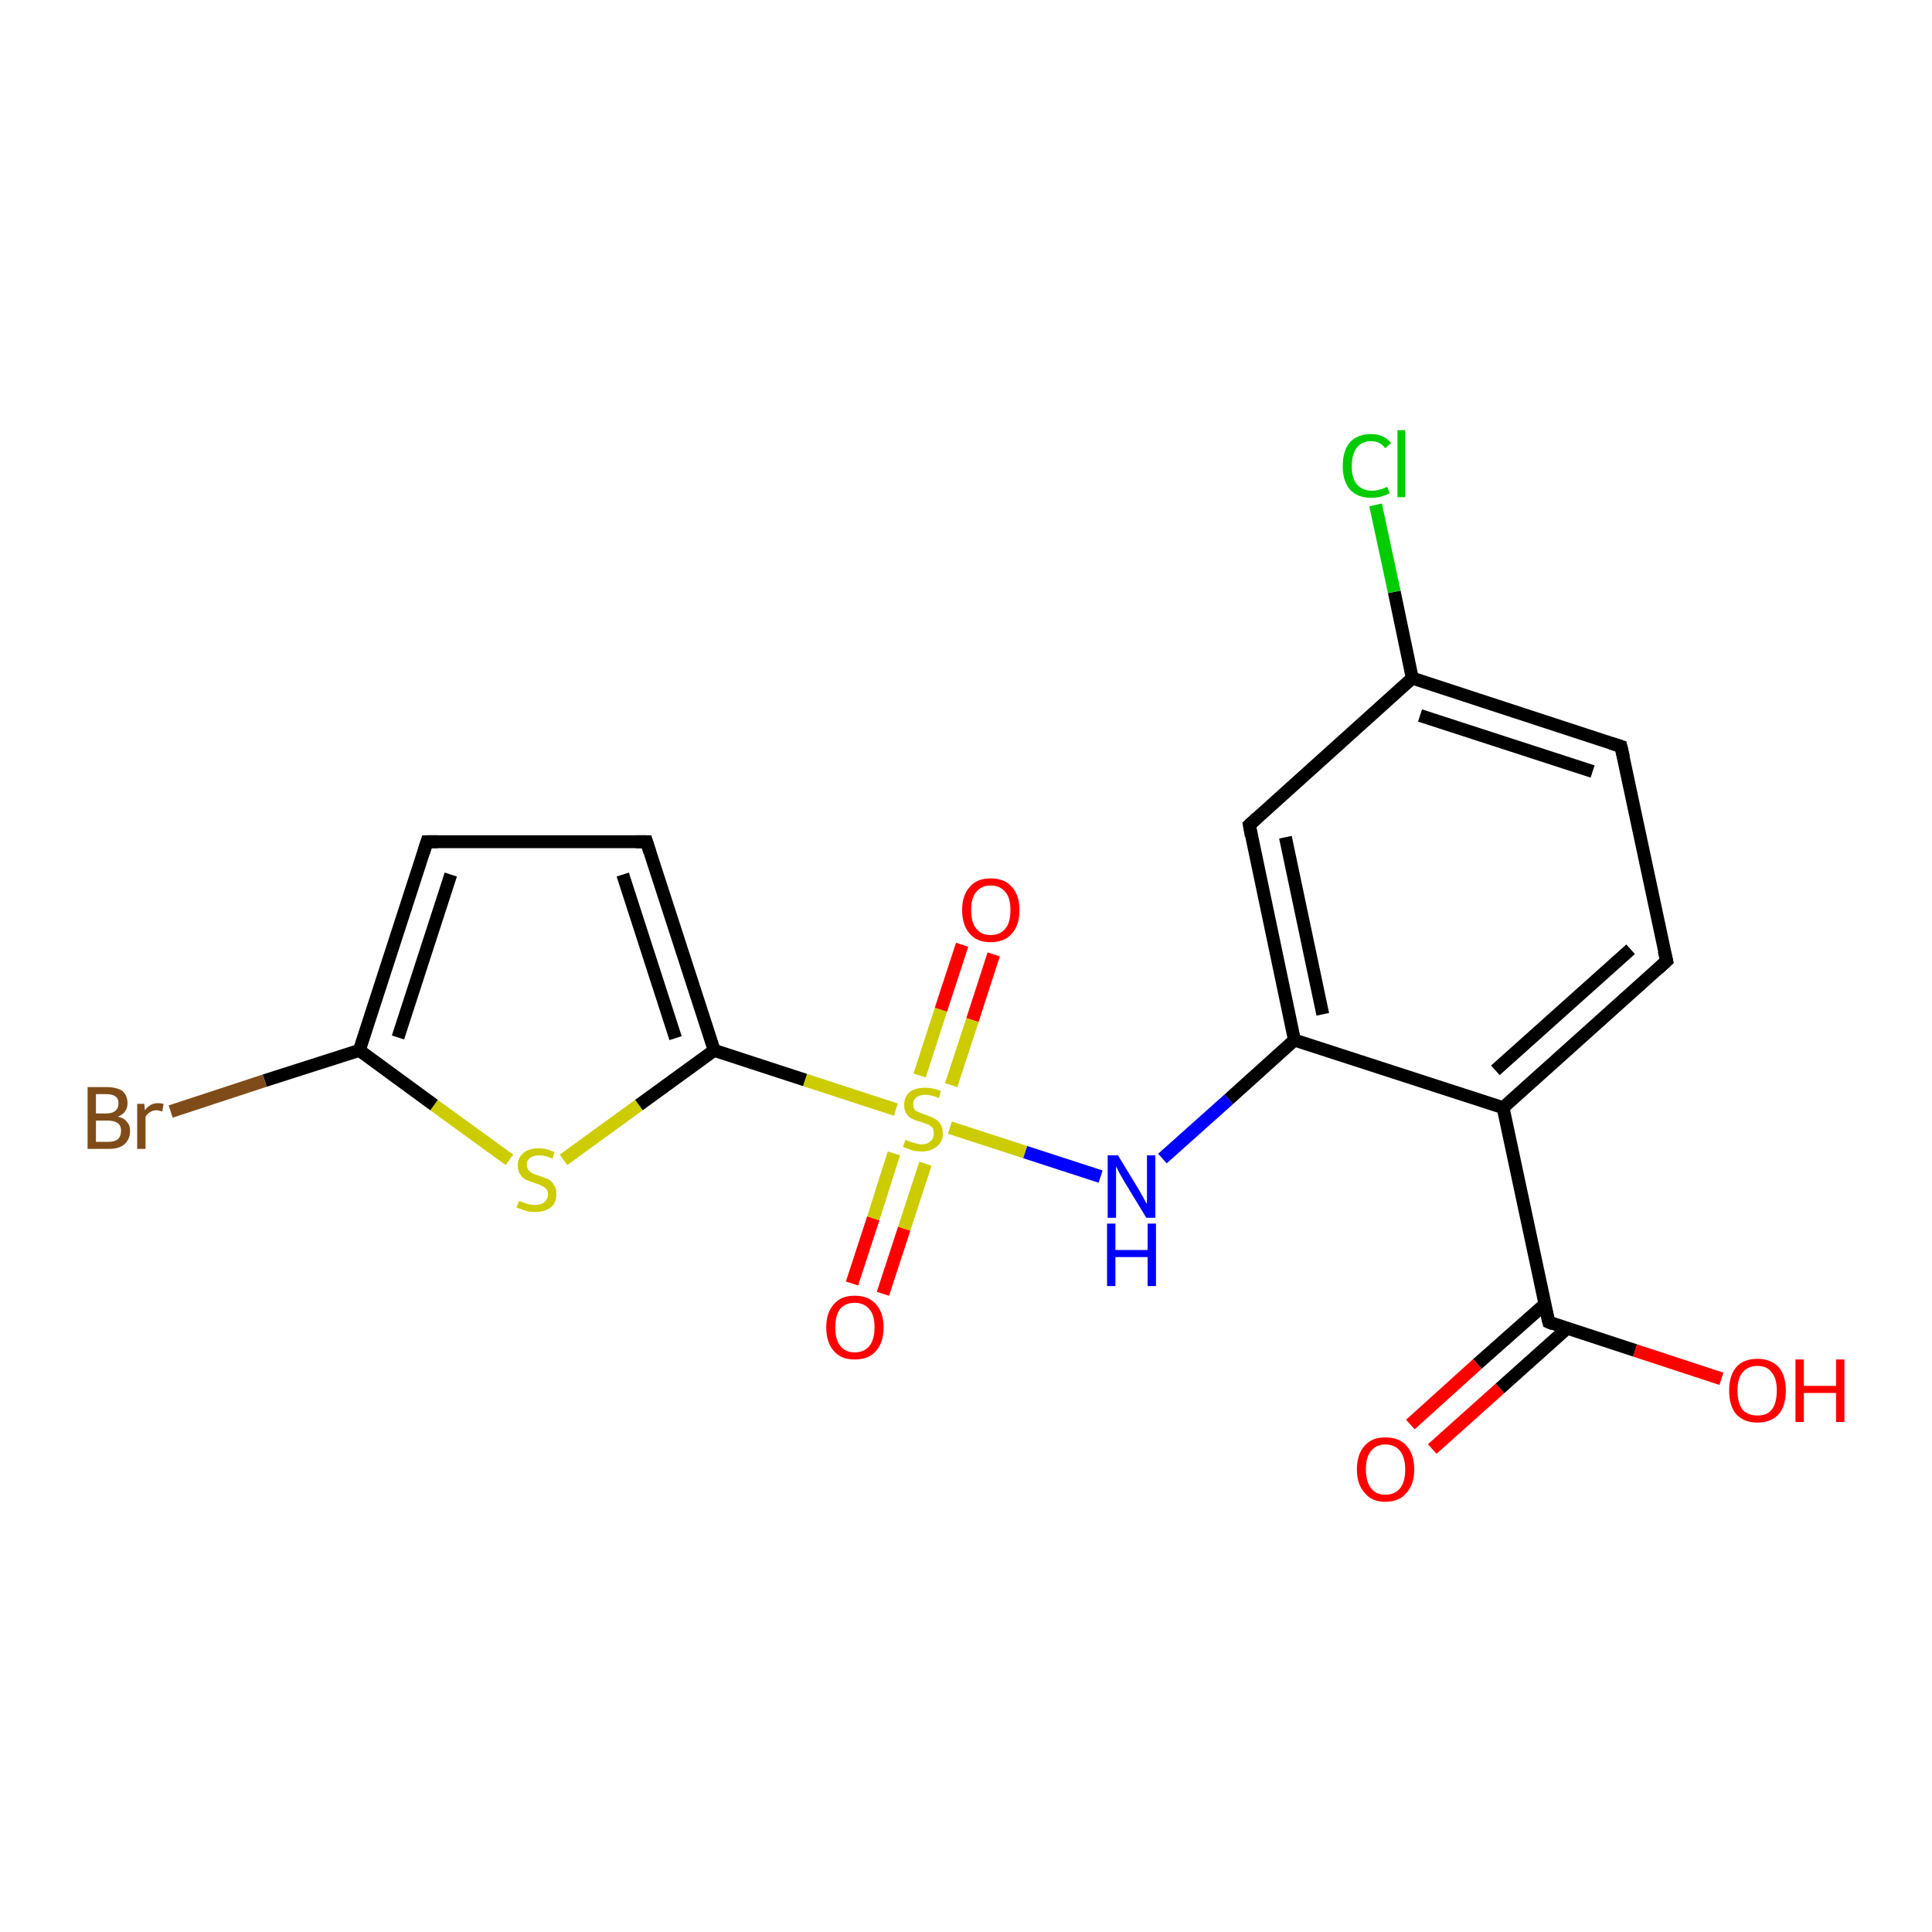 <?xml version='1.0' encoding='iso-8859-1'?>
<svg version='1.1' baseProfile='full'
              xmlns='http://www.w3.org/2000/svg'
                      xmlns:rdkit='http://www.rdkit.org/xml'
                      xmlns:xlink='http://www.w3.org/1999/xlink'
                  xml:space='preserve'
width='300px' height='300px' viewBox='0 0 300 300'>
<!-- END OF HEADER -->
<rect style='opacity:1.0;fill:#FFFFFF;stroke:none' width='300.0' height='300.0' x='0.0' y='0.0'> </rect>
<path class='bond-0 atom-0 atom-1' d='M 154.3,148.2 L 151.0,158.4' style='fill:none;fill-rule:evenodd;stroke:#FF0000;stroke-width:2.0px;stroke-linecap:butt;stroke-linejoin:miter;stroke-opacity:1' />
<path class='bond-0 atom-0 atom-1' d='M 151.0,158.4 L 147.7,168.5' style='fill:none;fill-rule:evenodd;stroke:#CCCC00;stroke-width:2.0px;stroke-linecap:butt;stroke-linejoin:miter;stroke-opacity:1' />
<path class='bond-0 atom-0 atom-1' d='M 149.4,146.7 L 146.1,156.8' style='fill:none;fill-rule:evenodd;stroke:#FF0000;stroke-width:2.0px;stroke-linecap:butt;stroke-linejoin:miter;stroke-opacity:1' />
<path class='bond-0 atom-0 atom-1' d='M 146.1,156.8 L 142.8,167.0' style='fill:none;fill-rule:evenodd;stroke:#CCCC00;stroke-width:2.0px;stroke-linecap:butt;stroke-linejoin:miter;stroke-opacity:1' />
<path class='bond-1 atom-1 atom-2' d='M 138.8,179.1 L 135.6,189.2' style='fill:none;fill-rule:evenodd;stroke:#CCCC00;stroke-width:2.0px;stroke-linecap:butt;stroke-linejoin:miter;stroke-opacity:1' />
<path class='bond-1 atom-1 atom-2' d='M 135.6,189.2 L 132.3,199.3' style='fill:none;fill-rule:evenodd;stroke:#FF0000;stroke-width:2.0px;stroke-linecap:butt;stroke-linejoin:miter;stroke-opacity:1' />
<path class='bond-1 atom-1 atom-2' d='M 143.7,180.7 L 140.4,190.8' style='fill:none;fill-rule:evenodd;stroke:#CCCC00;stroke-width:2.0px;stroke-linecap:butt;stroke-linejoin:miter;stroke-opacity:1' />
<path class='bond-1 atom-1 atom-2' d='M 140.4,190.8 L 137.1,200.9' style='fill:none;fill-rule:evenodd;stroke:#FF0000;stroke-width:2.0px;stroke-linecap:butt;stroke-linejoin:miter;stroke-opacity:1' />
<path class='bond-2 atom-1 atom-3' d='M 139.1,172.3 L 125.0,167.7' style='fill:none;fill-rule:evenodd;stroke:#CCCC00;stroke-width:2.0px;stroke-linecap:butt;stroke-linejoin:miter;stroke-opacity:1' />
<path class='bond-2 atom-1 atom-3' d='M 125.0,167.7 L 110.9,163.1' style='fill:none;fill-rule:evenodd;stroke:#000000;stroke-width:2.0px;stroke-linecap:butt;stroke-linejoin:miter;stroke-opacity:1' />
<path class='bond-3 atom-3 atom-4' d='M 110.9,163.1 L 99.2,171.6' style='fill:none;fill-rule:evenodd;stroke:#000000;stroke-width:2.0px;stroke-linecap:butt;stroke-linejoin:miter;stroke-opacity:1' />
<path class='bond-3 atom-3 atom-4' d='M 99.2,171.6 L 87.5,180.1' style='fill:none;fill-rule:evenodd;stroke:#CCCC00;stroke-width:2.0px;stroke-linecap:butt;stroke-linejoin:miter;stroke-opacity:1' />
<path class='bond-4 atom-4 atom-5' d='M 79.1,180.1 L 67.4,171.6' style='fill:none;fill-rule:evenodd;stroke:#CCCC00;stroke-width:2.0px;stroke-linecap:butt;stroke-linejoin:miter;stroke-opacity:1' />
<path class='bond-4 atom-4 atom-5' d='M 67.4,171.6 L 55.8,163.1' style='fill:none;fill-rule:evenodd;stroke:#000000;stroke-width:2.0px;stroke-linecap:butt;stroke-linejoin:miter;stroke-opacity:1' />
<path class='bond-5 atom-5 atom-6' d='M 55.8,163.1 L 41.1,167.8' style='fill:none;fill-rule:evenodd;stroke:#000000;stroke-width:2.0px;stroke-linecap:butt;stroke-linejoin:miter;stroke-opacity:1' />
<path class='bond-5 atom-5 atom-6' d='M 41.1,167.8 L 26.5,172.6' style='fill:none;fill-rule:evenodd;stroke:#7F4C19;stroke-width:2.0px;stroke-linecap:butt;stroke-linejoin:miter;stroke-opacity:1' />
<path class='bond-6 atom-5 atom-7' d='M 55.8,163.1 L 66.3,130.7' style='fill:none;fill-rule:evenodd;stroke:#000000;stroke-width:2.0px;stroke-linecap:butt;stroke-linejoin:miter;stroke-opacity:1' />
<path class='bond-6 atom-5 atom-7' d='M 61.8,161.1 L 70.0,135.8' style='fill:none;fill-rule:evenodd;stroke:#000000;stroke-width:2.0px;stroke-linecap:butt;stroke-linejoin:miter;stroke-opacity:1' />
<path class='bond-7 atom-7 atom-8' d='M 66.3,130.7 L 100.4,130.7' style='fill:none;fill-rule:evenodd;stroke:#000000;stroke-width:2.0px;stroke-linecap:butt;stroke-linejoin:miter;stroke-opacity:1' />
<path class='bond-8 atom-1 atom-9' d='M 147.5,175.1 L 159.2,178.9' style='fill:none;fill-rule:evenodd;stroke:#CCCC00;stroke-width:2.0px;stroke-linecap:butt;stroke-linejoin:miter;stroke-opacity:1' />
<path class='bond-8 atom-1 atom-9' d='M 159.2,178.9 L 170.9,182.7' style='fill:none;fill-rule:evenodd;stroke:#0000FF;stroke-width:2.0px;stroke-linecap:butt;stroke-linejoin:miter;stroke-opacity:1' />
<path class='bond-9 atom-9 atom-10' d='M 180.5,179.9 L 190.8,170.7' style='fill:none;fill-rule:evenodd;stroke:#0000FF;stroke-width:2.0px;stroke-linecap:butt;stroke-linejoin:miter;stroke-opacity:1' />
<path class='bond-9 atom-9 atom-10' d='M 190.8,170.7 L 201.0,161.5' style='fill:none;fill-rule:evenodd;stroke:#000000;stroke-width:2.0px;stroke-linecap:butt;stroke-linejoin:miter;stroke-opacity:1' />
<path class='bond-10 atom-10 atom-11' d='M 201.0,161.5 L 194.0,128.1' style='fill:none;fill-rule:evenodd;stroke:#000000;stroke-width:2.0px;stroke-linecap:butt;stroke-linejoin:miter;stroke-opacity:1' />
<path class='bond-10 atom-10 atom-11' d='M 205.4,157.5 L 199.6,130.0' style='fill:none;fill-rule:evenodd;stroke:#000000;stroke-width:2.0px;stroke-linecap:butt;stroke-linejoin:miter;stroke-opacity:1' />
<path class='bond-11 atom-11 atom-12' d='M 194.0,128.1 L 219.3,105.3' style='fill:none;fill-rule:evenodd;stroke:#000000;stroke-width:2.0px;stroke-linecap:butt;stroke-linejoin:miter;stroke-opacity:1' />
<path class='bond-12 atom-12 atom-13' d='M 219.3,105.3 L 216.5,91.9' style='fill:none;fill-rule:evenodd;stroke:#000000;stroke-width:2.0px;stroke-linecap:butt;stroke-linejoin:miter;stroke-opacity:1' />
<path class='bond-12 atom-12 atom-13' d='M 216.5,91.9 L 213.6,78.4' style='fill:none;fill-rule:evenodd;stroke:#00CC00;stroke-width:2.0px;stroke-linecap:butt;stroke-linejoin:miter;stroke-opacity:1' />
<path class='bond-13 atom-12 atom-14' d='M 219.3,105.3 L 251.7,115.9' style='fill:none;fill-rule:evenodd;stroke:#000000;stroke-width:2.0px;stroke-linecap:butt;stroke-linejoin:miter;stroke-opacity:1' />
<path class='bond-13 atom-12 atom-14' d='M 220.5,111.1 L 247.3,119.8' style='fill:none;fill-rule:evenodd;stroke:#000000;stroke-width:2.0px;stroke-linecap:butt;stroke-linejoin:miter;stroke-opacity:1' />
<path class='bond-14 atom-14 atom-15' d='M 251.7,115.9 L 258.8,149.2' style='fill:none;fill-rule:evenodd;stroke:#000000;stroke-width:2.0px;stroke-linecap:butt;stroke-linejoin:miter;stroke-opacity:1' />
<path class='bond-15 atom-15 atom-16' d='M 258.8,149.2 L 233.4,172.0' style='fill:none;fill-rule:evenodd;stroke:#000000;stroke-width:2.0px;stroke-linecap:butt;stroke-linejoin:miter;stroke-opacity:1' />
<path class='bond-15 atom-15 atom-16' d='M 253.2,147.4 L 232.2,166.2' style='fill:none;fill-rule:evenodd;stroke:#000000;stroke-width:2.0px;stroke-linecap:butt;stroke-linejoin:miter;stroke-opacity:1' />
<path class='bond-16 atom-16 atom-17' d='M 233.4,172.0 L 240.5,205.3' style='fill:none;fill-rule:evenodd;stroke:#000000;stroke-width:2.0px;stroke-linecap:butt;stroke-linejoin:miter;stroke-opacity:1' />
<path class='bond-17 atom-17 atom-18' d='M 239.9,202.5 L 229.4,211.8' style='fill:none;fill-rule:evenodd;stroke:#000000;stroke-width:2.0px;stroke-linecap:butt;stroke-linejoin:miter;stroke-opacity:1' />
<path class='bond-17 atom-17 atom-18' d='M 229.4,211.8 L 219.0,221.2' style='fill:none;fill-rule:evenodd;stroke:#FF0000;stroke-width:2.0px;stroke-linecap:butt;stroke-linejoin:miter;stroke-opacity:1' />
<path class='bond-17 atom-17 atom-18' d='M 243.3,206.3 L 232.9,215.6' style='fill:none;fill-rule:evenodd;stroke:#000000;stroke-width:2.0px;stroke-linecap:butt;stroke-linejoin:miter;stroke-opacity:1' />
<path class='bond-17 atom-17 atom-18' d='M 232.9,215.6 L 222.4,225.0' style='fill:none;fill-rule:evenodd;stroke:#FF0000;stroke-width:2.0px;stroke-linecap:butt;stroke-linejoin:miter;stroke-opacity:1' />
<path class='bond-18 atom-17 atom-19' d='M 240.5,205.3 L 253.9,209.7' style='fill:none;fill-rule:evenodd;stroke:#000000;stroke-width:2.0px;stroke-linecap:butt;stroke-linejoin:miter;stroke-opacity:1' />
<path class='bond-18 atom-17 atom-19' d='M 253.9,209.7 L 267.3,214.1' style='fill:none;fill-rule:evenodd;stroke:#FF0000;stroke-width:2.0px;stroke-linecap:butt;stroke-linejoin:miter;stroke-opacity:1' />
<path class='bond-19 atom-8 atom-3' d='M 100.4,130.7 L 110.9,163.1' style='fill:none;fill-rule:evenodd;stroke:#000000;stroke-width:2.0px;stroke-linecap:butt;stroke-linejoin:miter;stroke-opacity:1' />
<path class='bond-19 atom-8 atom-3' d='M 96.7,135.8 L 104.9,161.2' style='fill:none;fill-rule:evenodd;stroke:#000000;stroke-width:2.0px;stroke-linecap:butt;stroke-linejoin:miter;stroke-opacity:1' />
<path class='bond-20 atom-16 atom-10' d='M 233.4,172.0 L 201.0,161.5' style='fill:none;fill-rule:evenodd;stroke:#000000;stroke-width:2.0px;stroke-linecap:butt;stroke-linejoin:miter;stroke-opacity:1' />
<path d='M 65.8,132.3 L 66.3,130.7 L 68.0,130.7' style='fill:none;stroke:#000000;stroke-width:2.0px;stroke-linecap:butt;stroke-linejoin:miter;stroke-opacity:1;' />
<path d='M 98.7,130.7 L 100.4,130.7 L 100.9,132.3' style='fill:none;stroke:#000000;stroke-width:2.0px;stroke-linecap:butt;stroke-linejoin:miter;stroke-opacity:1;' />
<path d='M 194.3,129.8 L 194.0,128.1 L 195.2,127.0' style='fill:none;stroke:#000000;stroke-width:2.0px;stroke-linecap:butt;stroke-linejoin:miter;stroke-opacity:1;' />
<path d='M 250.1,115.4 L 251.7,115.9 L 252.1,117.6' style='fill:none;stroke:#000000;stroke-width:2.0px;stroke-linecap:butt;stroke-linejoin:miter;stroke-opacity:1;' />
<path d='M 258.4,147.6 L 258.8,149.2 L 257.5,150.4' style='fill:none;stroke:#000000;stroke-width:2.0px;stroke-linecap:butt;stroke-linejoin:miter;stroke-opacity:1;' />
<path d='M 240.1,203.7 L 240.5,205.3 L 241.2,205.6' style='fill:none;stroke:#000000;stroke-width:2.0px;stroke-linecap:butt;stroke-linejoin:miter;stroke-opacity:1;' />
<path class='atom-0' d='M 149.4 141.3
Q 149.4 139.0, 150.6 137.7
Q 151.7 136.4, 153.8 136.4
Q 156.0 136.4, 157.1 137.7
Q 158.3 139.0, 158.3 141.3
Q 158.3 143.7, 157.1 145.0
Q 156.0 146.3, 153.8 146.3
Q 151.7 146.3, 150.6 145.0
Q 149.4 143.7, 149.4 141.3
M 153.8 145.2
Q 155.3 145.2, 156.1 144.2
Q 156.9 143.3, 156.9 141.3
Q 156.9 139.4, 156.1 138.5
Q 155.3 137.5, 153.8 137.5
Q 152.4 137.5, 151.6 138.5
Q 150.8 139.4, 150.8 141.3
Q 150.8 143.3, 151.6 144.2
Q 152.4 145.2, 153.8 145.2
' fill='#FF0000'/>
<path class='atom-1' d='M 140.6 177.0
Q 140.7 177.0, 141.1 177.2
Q 141.6 177.4, 142.1 177.5
Q 142.6 177.7, 143.1 177.7
Q 144.0 177.7, 144.5 177.2
Q 145.0 176.8, 145.0 176.0
Q 145.0 175.5, 144.8 175.1
Q 144.5 174.8, 144.1 174.6
Q 143.7 174.5, 143.0 174.2
Q 142.2 174.0, 141.6 173.7
Q 141.1 173.5, 140.8 173.0
Q 140.4 172.5, 140.4 171.6
Q 140.4 170.4, 141.2 169.6
Q 142.1 168.9, 143.7 168.9
Q 144.8 168.9, 146.1 169.4
L 145.8 170.5
Q 144.6 170.0, 143.7 170.0
Q 142.8 170.0, 142.3 170.4
Q 141.8 170.8, 141.8 171.4
Q 141.8 171.9, 142.0 172.3
Q 142.3 172.6, 142.7 172.7
Q 143.1 172.9, 143.7 173.1
Q 144.6 173.4, 145.1 173.7
Q 145.6 173.9, 146.0 174.5
Q 146.4 175.1, 146.4 176.0
Q 146.4 177.3, 145.5 178.0
Q 144.6 178.8, 143.1 178.8
Q 142.3 178.8, 141.6 178.6
Q 141.0 178.4, 140.2 178.1
L 140.6 177.0
' fill='#CCCC00'/>
<path class='atom-2' d='M 128.3 206.1
Q 128.3 203.8, 129.5 202.5
Q 130.6 201.2, 132.7 201.2
Q 134.9 201.2, 136.0 202.5
Q 137.2 203.8, 137.2 206.1
Q 137.2 208.5, 136.0 209.8
Q 134.9 211.1, 132.7 211.1
Q 130.6 211.1, 129.5 209.8
Q 128.3 208.5, 128.3 206.1
M 132.7 210.0
Q 134.2 210.0, 135.0 209.0
Q 135.8 208.0, 135.8 206.1
Q 135.8 204.2, 135.0 203.3
Q 134.2 202.3, 132.7 202.3
Q 131.3 202.3, 130.5 203.2
Q 129.7 204.2, 129.7 206.1
Q 129.7 208.1, 130.5 209.0
Q 131.3 210.0, 132.7 210.0
' fill='#FF0000'/>
<path class='atom-4' d='M 80.6 186.5
Q 80.7 186.5, 81.2 186.7
Q 81.6 186.9, 82.1 187.0
Q 82.6 187.1, 83.1 187.1
Q 84.0 187.1, 84.5 186.7
Q 85.1 186.2, 85.1 185.4
Q 85.1 184.9, 84.8 184.6
Q 84.5 184.3, 84.1 184.1
Q 83.7 183.9, 83.0 183.7
Q 82.2 183.4, 81.7 183.2
Q 81.2 183.0, 80.8 182.4
Q 80.4 181.9, 80.4 181.0
Q 80.4 179.8, 81.2 179.1
Q 82.1 178.3, 83.7 178.3
Q 84.8 178.3, 86.1 178.9
L 85.8 179.9
Q 84.6 179.4, 83.8 179.4
Q 82.8 179.4, 82.3 179.8
Q 81.8 180.2, 81.8 180.9
Q 81.8 181.4, 82.1 181.7
Q 82.3 182.0, 82.7 182.2
Q 83.1 182.4, 83.8 182.6
Q 84.6 182.9, 85.1 183.1
Q 85.7 183.4, 86.0 184.0
Q 86.4 184.5, 86.4 185.4
Q 86.4 186.8, 85.5 187.5
Q 84.6 188.2, 83.1 188.2
Q 82.3 188.2, 81.6 188.0
Q 81.0 187.8, 80.2 187.5
L 80.6 186.5
' fill='#CCCC00'/>
<path class='atom-6' d='M 18.3 173.4
Q 19.3 173.6, 19.7 174.2
Q 20.2 174.7, 20.2 175.6
Q 20.2 176.9, 19.3 177.7
Q 18.5 178.4, 16.9 178.4
L 13.6 178.4
L 13.6 168.8
L 16.5 168.8
Q 18.1 168.8, 19.0 169.4
Q 19.8 170.1, 19.8 171.3
Q 19.8 172.8, 18.3 173.4
M 14.9 169.9
L 14.9 172.9
L 16.5 172.9
Q 17.4 172.9, 17.9 172.5
Q 18.4 172.1, 18.4 171.3
Q 18.4 169.9, 16.5 169.9
L 14.9 169.9
M 16.9 177.3
Q 17.8 177.3, 18.3 176.9
Q 18.8 176.4, 18.8 175.6
Q 18.8 174.8, 18.3 174.4
Q 17.7 174.0, 16.7 174.0
L 14.9 174.0
L 14.9 177.3
L 16.9 177.3
' fill='#7F4C19'/>
<path class='atom-6' d='M 22.4 171.4
L 22.5 172.4
Q 23.3 171.3, 24.5 171.3
Q 24.9 171.3, 25.4 171.4
L 25.2 172.6
Q 24.6 172.4, 24.3 172.4
Q 23.7 172.4, 23.3 172.7
Q 22.9 172.9, 22.6 173.4
L 22.6 178.4
L 21.3 178.4
L 21.3 171.4
L 22.4 171.4
' fill='#7F4C19'/>
<path class='atom-9' d='M 173.6 179.4
L 176.7 184.5
Q 177.0 185.0, 177.5 185.9
Q 178.0 186.9, 178.1 186.9
L 178.1 179.4
L 179.4 179.4
L 179.4 189.1
L 178.0 189.1
L 174.6 183.5
Q 174.2 182.8, 173.8 182.1
Q 173.4 181.3, 173.3 181.1
L 173.3 189.1
L 172.0 189.1
L 172.0 179.4
L 173.6 179.4
' fill='#0000FF'/>
<path class='atom-9' d='M 171.9 190.0
L 173.2 190.0
L 173.2 194.1
L 178.2 194.1
L 178.2 190.0
L 179.5 190.0
L 179.5 199.7
L 178.2 199.7
L 178.2 195.2
L 173.2 195.2
L 173.2 199.7
L 171.9 199.7
L 171.9 190.0
' fill='#0000FF'/>
<path class='atom-13' d='M 208.5 72.4
Q 208.5 70.0, 209.6 68.7
Q 210.8 67.4, 212.9 67.4
Q 214.9 67.4, 216.0 68.8
L 215.1 69.6
Q 214.3 68.5, 212.9 68.5
Q 211.5 68.5, 210.7 69.5
Q 209.9 70.5, 209.9 72.4
Q 209.9 74.3, 210.7 75.2
Q 211.5 76.2, 213.1 76.2
Q 214.1 76.2, 215.4 75.6
L 215.8 76.6
Q 215.2 76.9, 214.5 77.1
Q 213.7 77.3, 212.9 77.3
Q 210.8 77.3, 209.6 76.0
Q 208.5 74.7, 208.5 72.4
' fill='#00CC00'/>
<path class='atom-13' d='M 217.0 66.8
L 218.2 66.8
L 218.2 77.2
L 217.0 77.2
L 217.0 66.8
' fill='#00CC00'/>
<path class='atom-18' d='M 210.7 228.2
Q 210.7 225.8, 211.9 224.5
Q 213.0 223.2, 215.1 223.2
Q 217.3 223.2, 218.4 224.5
Q 219.6 225.8, 219.6 228.2
Q 219.6 230.5, 218.4 231.8
Q 217.3 233.2, 215.1 233.2
Q 213.0 233.2, 211.9 231.8
Q 210.7 230.5, 210.7 228.2
M 215.1 232.1
Q 216.6 232.1, 217.4 231.1
Q 218.2 230.1, 218.2 228.2
Q 218.2 226.3, 217.4 225.3
Q 216.6 224.3, 215.1 224.3
Q 213.7 224.3, 212.9 225.3
Q 212.1 226.2, 212.1 228.2
Q 212.1 230.1, 212.9 231.1
Q 213.7 232.1, 215.1 232.1
' fill='#FF0000'/>
<path class='atom-19' d='M 268.5 215.9
Q 268.5 213.6, 269.6 212.3
Q 270.7 211.0, 272.9 211.0
Q 275.0 211.0, 276.2 212.3
Q 277.3 213.6, 277.3 215.9
Q 277.3 218.3, 276.2 219.6
Q 275.0 220.9, 272.9 220.9
Q 270.8 220.9, 269.6 219.6
Q 268.5 218.3, 268.5 215.9
M 272.9 219.8
Q 274.4 219.8, 275.1 218.9
Q 275.9 217.9, 275.9 215.9
Q 275.9 214.0, 275.1 213.1
Q 274.4 212.1, 272.9 212.1
Q 271.4 212.1, 270.6 213.1
Q 269.8 214.0, 269.8 215.9
Q 269.8 217.9, 270.6 218.9
Q 271.4 219.8, 272.9 219.8
' fill='#FF0000'/>
<path class='atom-19' d='M 278.8 211.1
L 280.1 211.1
L 280.1 215.2
L 285.1 215.2
L 285.1 211.1
L 286.4 211.1
L 286.4 220.8
L 285.1 220.8
L 285.1 216.3
L 280.1 216.3
L 280.1 220.8
L 278.8 220.8
L 278.8 211.1
' fill='#FF0000'/>
</svg>
